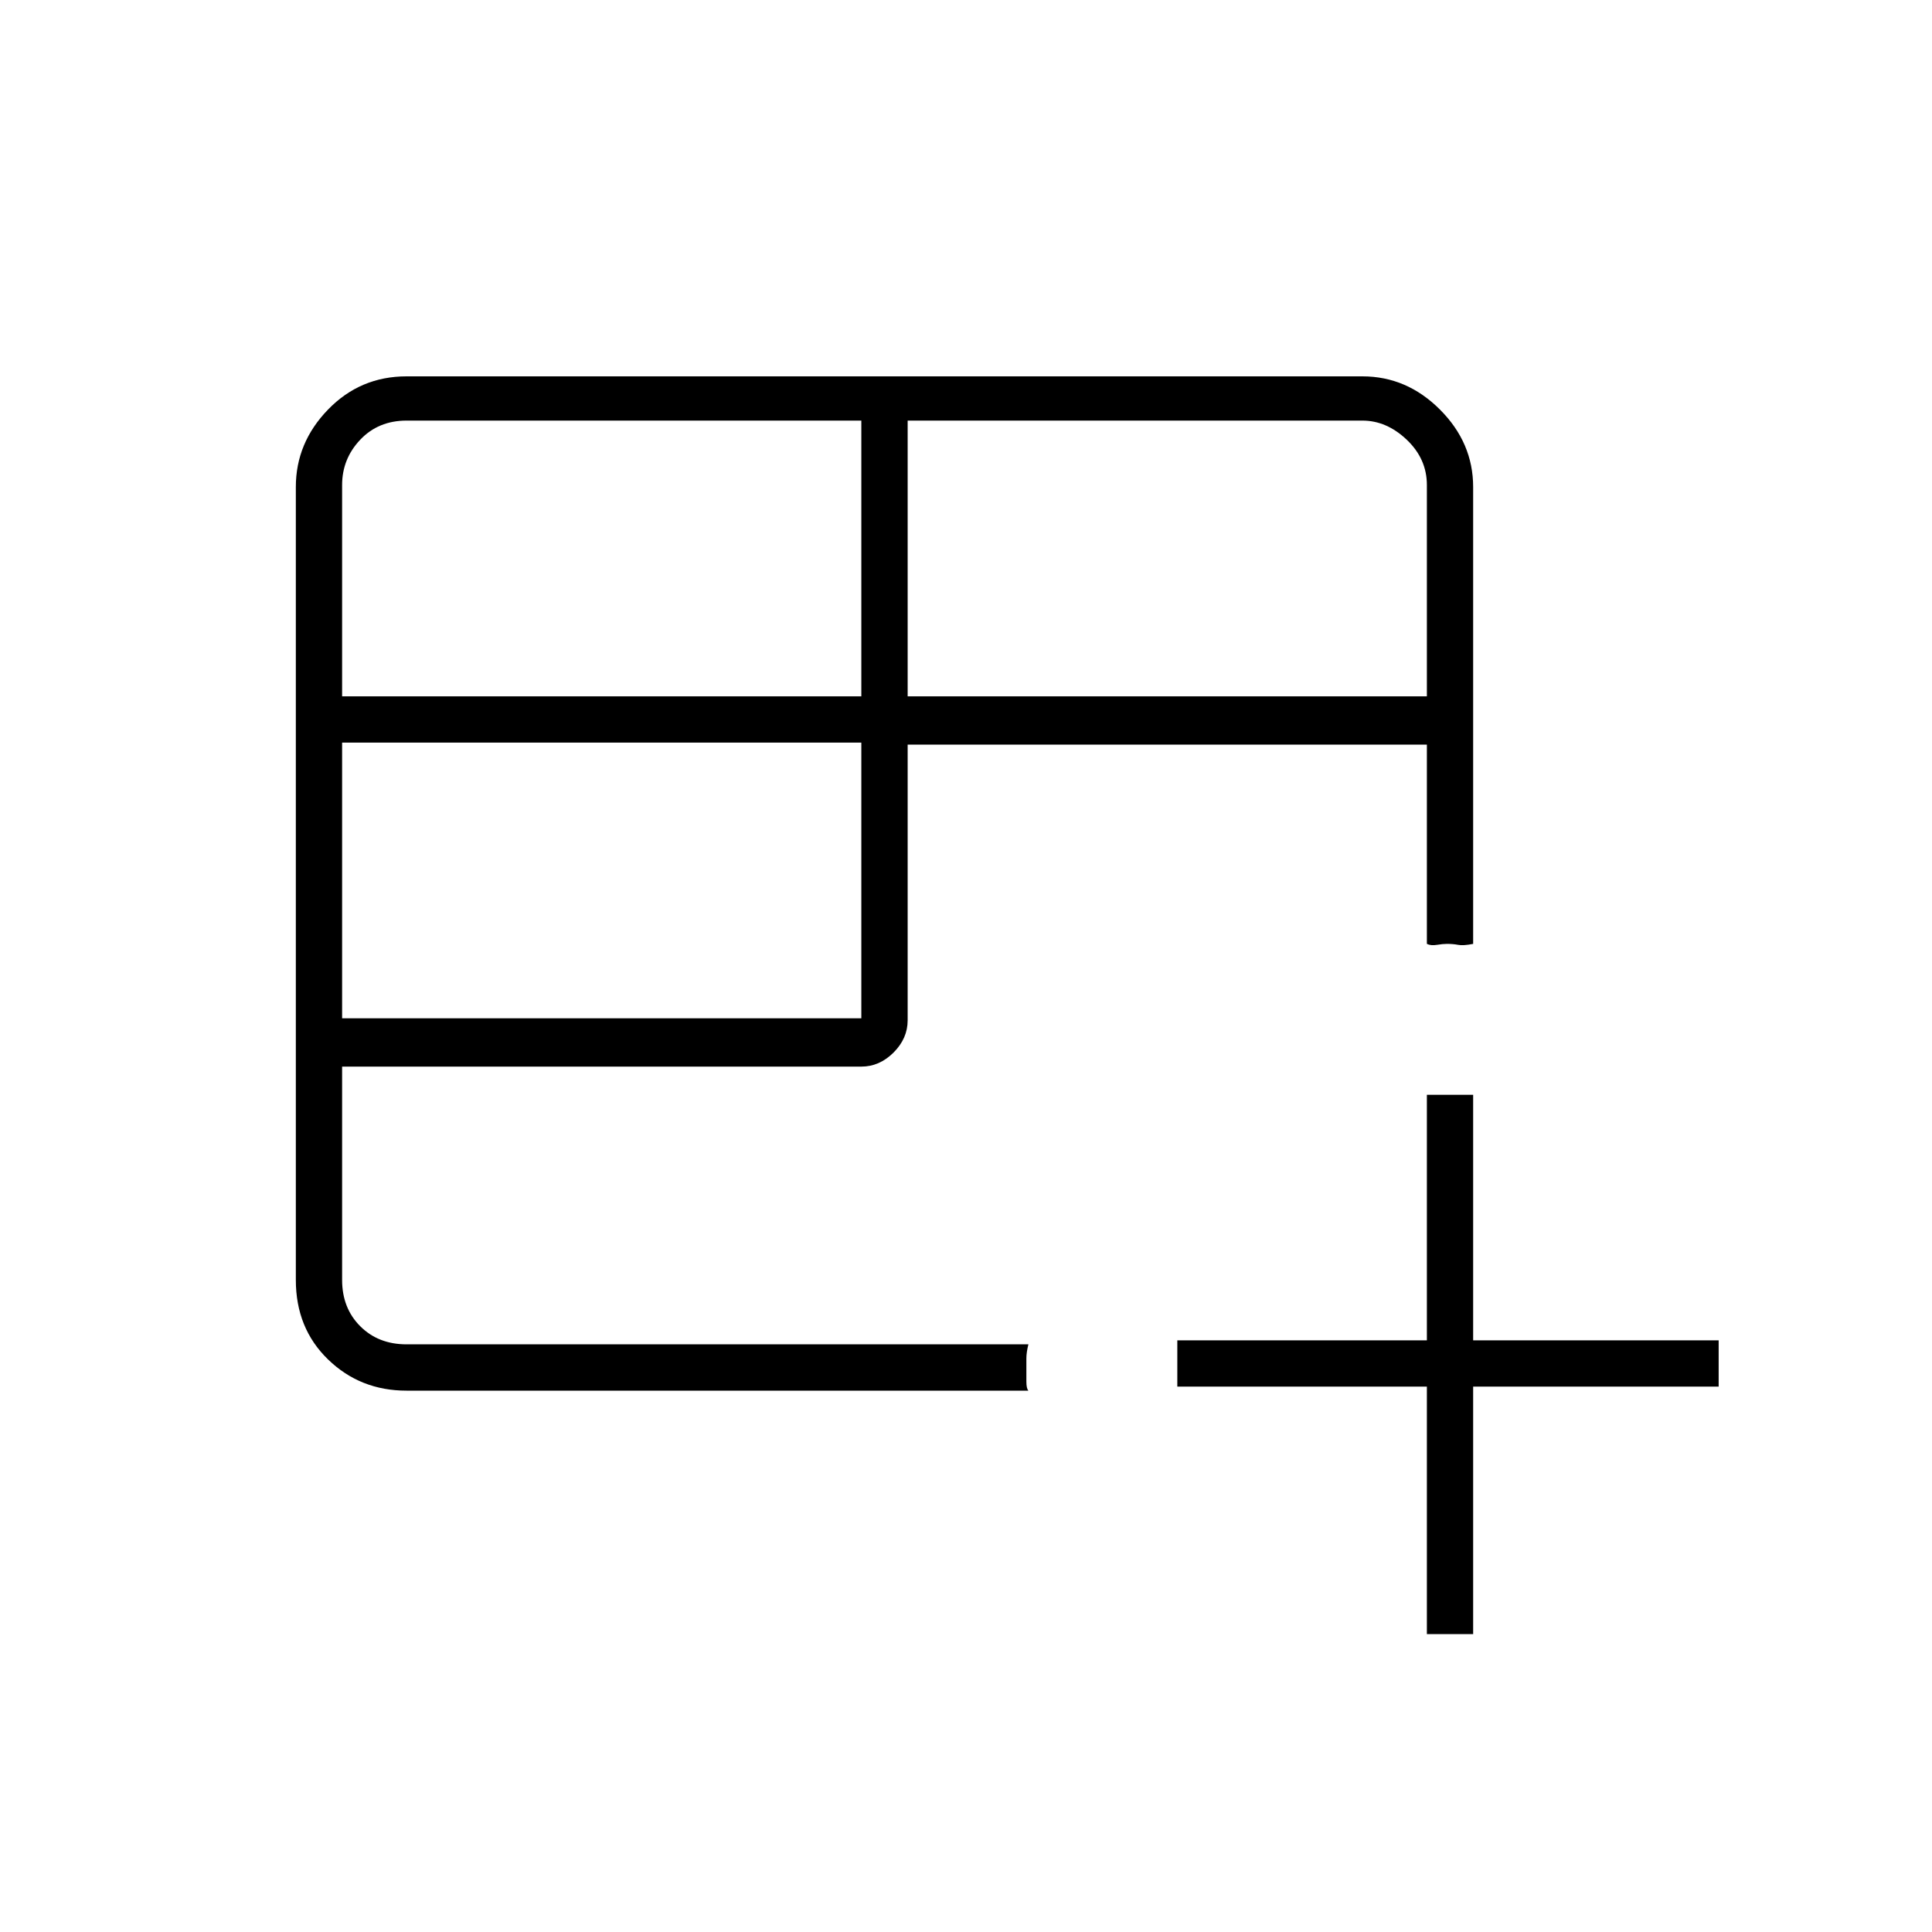 <svg xmlns="http://www.w3.org/2000/svg" height="40" width="40"><path d="M8.417 28.792Q7.458 28.792 6.792 28.146Q6.125 27.5 6.125 26.5V10.083Q6.125 9.167 6.792 8.479Q7.458 7.792 8.417 7.792H28.208Q29.125 7.792 29.812 8.479Q30.5 9.167 30.5 10.083V19.542Q30.292 19.583 30.188 19.562Q30.083 19.542 29.958 19.542Q29.875 19.542 29.75 19.562Q29.625 19.583 29.542 19.542V15.417H18.792V21.125Q18.792 21.5 18.5 21.792Q18.208 22.083 17.833 22.083H7.083V26.5Q7.083 27.083 7.458 27.458Q7.833 27.833 8.417 27.833H21.292Q21.25 28 21.25 28.125Q21.25 28.25 21.25 28.333Q21.25 28.458 21.25 28.604Q21.25 28.75 21.292 28.792ZM18.792 14.417H29.542V10.042Q29.542 9.5 29.125 9.104Q28.708 8.708 28.208 8.708H18.792ZM7.083 14.417H17.833V8.708H8.417Q7.833 8.708 7.458 9.104Q7.083 9.5 7.083 10.042ZM7.083 21.083H17.833V15.375H7.083ZM29.542 33.833V28.708H24.375V27.75H29.542V22.667H30.5V27.75H35.583V28.708H30.5V33.833Z"/></svg>